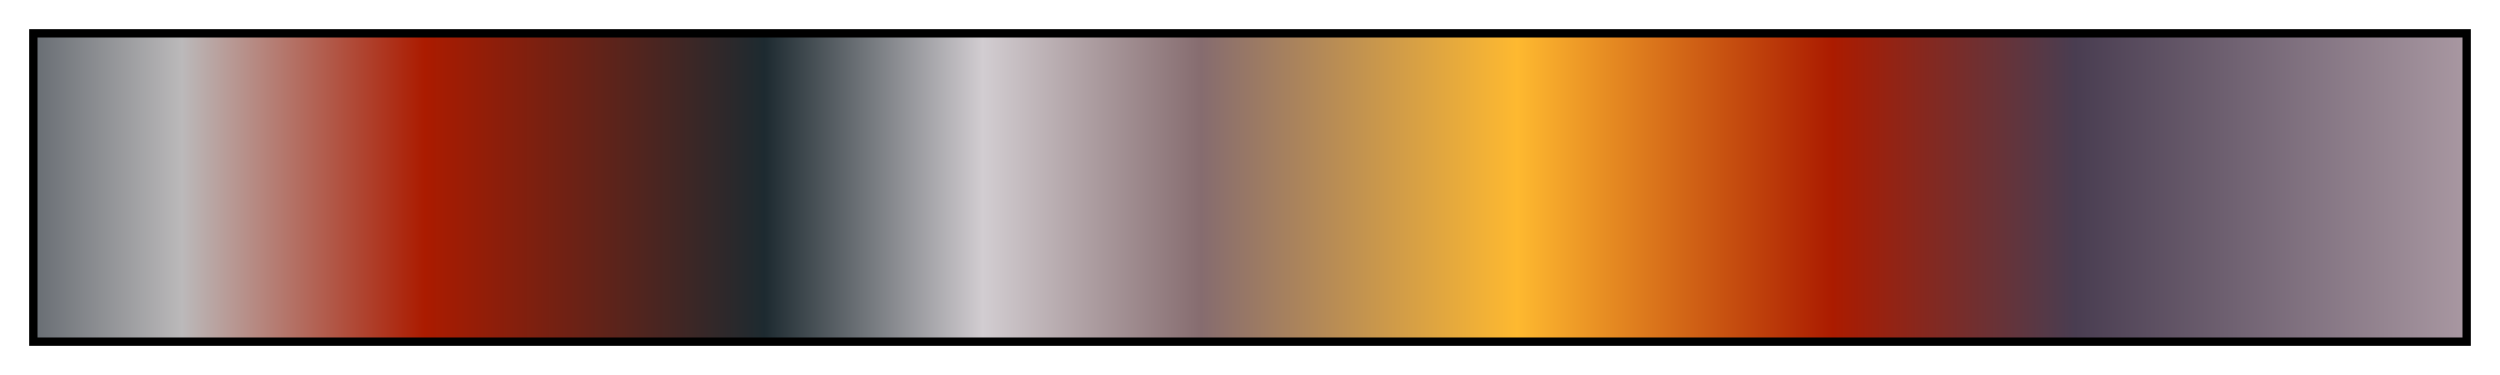 <svg height="45" viewBox="0 0 300 45" width="300" xmlns="http://www.w3.org/2000/svg" xmlns:xlink="http://www.w3.org/1999/xlink"><linearGradient id="a" gradientUnits="objectBoundingBox" spreadMethod="pad" x1="0%" x2="100%" y1="0%" y2="0%"><stop offset="0" stop-color="#696e74"/><stop offset=".06" stop-color="#bbb9ba"/><stop offset=".16" stop-color="#ab1b00"/><stop offset=".3" stop-color="#1d2a30"/><stop offset=".39" stop-color="#d2cdd1"/><stop offset=".48" stop-color="#866c6f"/><stop offset=".61" stop-color="#feb930"/><stop offset=".74" stop-color="#ab1b00"/><stop offset=".84" stop-color="#493d51"/><stop offset="1" stop-color="#a897a1"/></linearGradient><path d="m4 4h292v37h-292z" fill="url(#a)" stroke="#000"/></svg>